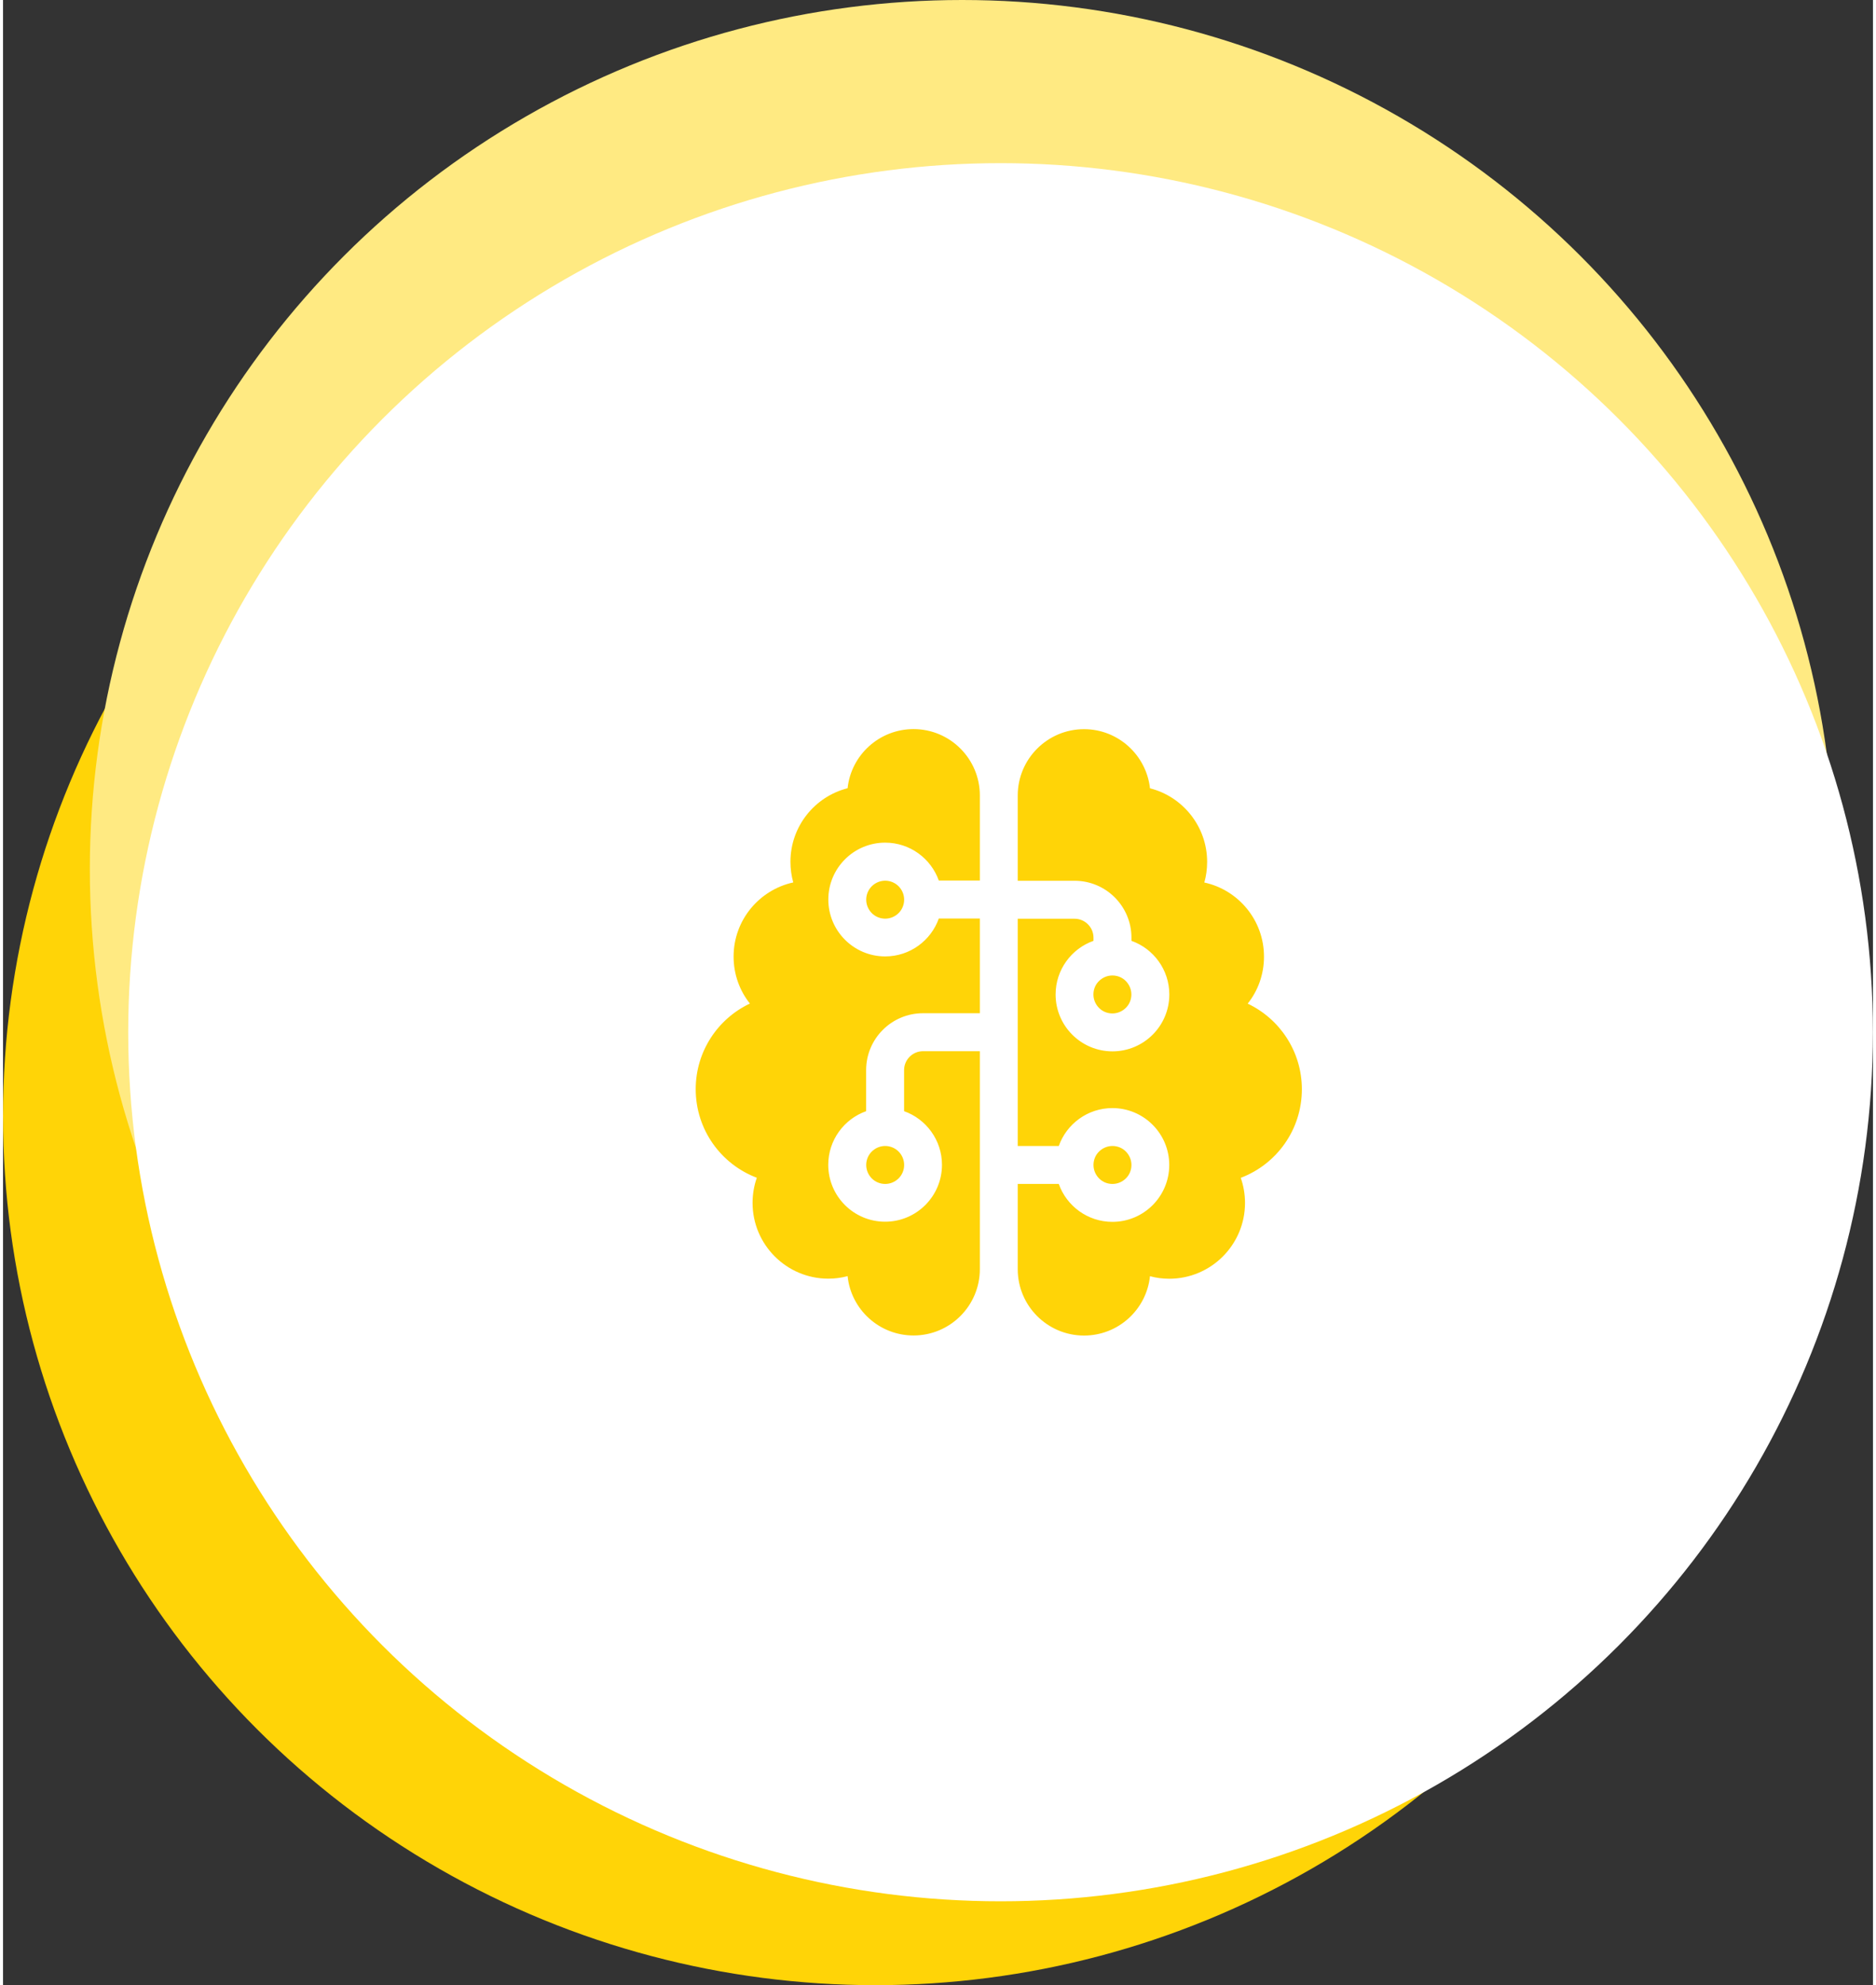 <svg width="260" id="left-brain-portal" xmlns="http://www.w3.org/2000/svg" viewBox="0 0 259.16 275">
<rect x="0" y="0" width="259.16" height="275" fill="#333333" stroke="none"/>
<defs>
<style>
.left-brain-1{fill:#fff;}.left-brain-2{fill:#ffea82;}.left-brain-3{fill:#ffd407;}</style>
</defs>
<g class="circleSpinner">
<ellipse id="circle-bottom" class="left-brain-3" cx="120.9" cy="154.62" rx="120.9" ry="120.38"/>
<ellipse id="circle-top" class="left-brain-2" cx="132.93" cy="120.39" rx="120.9" ry="120.39"/>
<ellipse id="circle-center" class="left-brain-1" cx="138.25" cy="142.99" rx="120.9" ry="120.39"/>
</g>
<g class="iconSpinner">
<path class="left-brain-3" d="m135.38,110.19c0-5.07-4.12-9.19-9.19-9.19-4.74,0-8.65,3.59-9.14,8.19-4.54,1.15-7.92,5.28-7.92,10.19,0,.98.13,1.95.39,2.86-4.72,1.03-8.27,5.23-8.27,10.27,0,2.46.84,4.73,2.26,6.51-4.45,2.1-7.51,6.63-7.51,11.86,0,5.61,3.51,10.4,8.47,12.27-.38,1.08-.59,2.26-.59,3.48,0,5.79,4.71,10.5,10.5,10.5.92,0,1.82-.12,2.67-.35.48,4.63,4.4,8.22,9.14,8.22,5.07,0,9.19-4.12,9.19-9.19v-30.19h-7.88c-1.44,0-2.62,1.18-2.62,2.62v5.69c3.05,1.08,5.25,4,5.25,7.43,0,4.35-3.53,7.88-7.88,7.88s-7.88-3.53-7.88-7.88c0-3.43,2.2-6.35,5.25-7.43v-5.69c0-4.35,3.53-7.88,7.88-7.88h7.88v-13.12h-5.69c-1.08,3.05-4,5.25-7.43,5.25-4.35,0-7.88-3.53-7.88-7.88s3.53-7.88,7.88-7.88c3.43,0,6.35,2.2,7.43,5.25h5.69v-11.81Zm5.25,17.06v31.5h5.69c1.08-3.05,4-5.25,7.43-5.25,4.35,0,7.88,3.53,7.88,7.88s-3.53,7.88-7.88,7.88c-3.43,0-6.35-2.2-7.43-5.25h-5.69v11.81c0,5.07,4.12,9.19,9.19,9.19,4.74,0,8.65-3.59,9.14-8.22.85.23,1.75.35,2.67.35,5.79,0,10.5-4.71,10.5-10.5,0-1.21-.21-2.4-.59-3.48,4.96-1.87,8.47-6.66,8.47-12.27,0-5.23-3.07-9.76-7.51-11.86,1.43-1.79,2.26-4.05,2.26-6.51,0-5.04-3.54-9.24-8.27-10.27.26-.9.39-1.87.39-2.86,0-4.9-3.38-9.04-7.92-10.19-.51-4.59-4.4-8.19-9.14-8.19-5.07,0-9.19,4.12-9.19,9.19v11.81h7.88c4.35,0,7.88,3.53,7.88,7.88v.44c3.05,1.08,5.25,4,5.25,7.43,0,4.35-3.53,7.88-7.88,7.88s-7.88-3.53-7.88-7.88c0-3.43,2.2-6.35,5.25-7.43v-.44c0-1.44-1.18-2.62-2.62-2.62h-7.88Zm-21-2.62c0,.7.28,1.36.77,1.86.49.49,1.16.77,1.86.77s1.36-.28,1.86-.77c.49-.49.77-1.16.77-1.86s-.28-1.36-.77-1.86c-.49-.49-1.16-.77-1.86-.77s-1.36.28-1.86.77c-.49.49-.77,1.16-.77,1.86Zm34.12,10.5c-.7,0-1.36.28-1.86.77s-.77,1.16-.77,1.86.28,1.36.77,1.86,1.16.77,1.86.77,1.36-.28,1.86-.77.77-1.16.77-1.86-.28-1.36-.77-1.86-1.16-.77-1.86-.77Zm-34.12,26.25c0,.7.28,1.36.77,1.86.49.49,1.16.77,1.86.77s1.36-.28,1.86-.77c.49-.49.77-1.16.77-1.86s-.28-1.36-.77-1.86c-.49-.49-1.16-.77-1.86-.77s-1.36.28-1.86.77c-.49.49-.77,1.16-.77,1.86Zm31.5,0c0,.7.28,1.36.77,1.86s1.16.77,1.86.77,1.36-.28,1.86-.77.77-1.16.77-1.86-.28-1.36-.77-1.86-1.16-.77-1.86-.77-1.36.28-1.86.77-.77,1.16-.77,1.86Z"/>
</g>
</svg>
